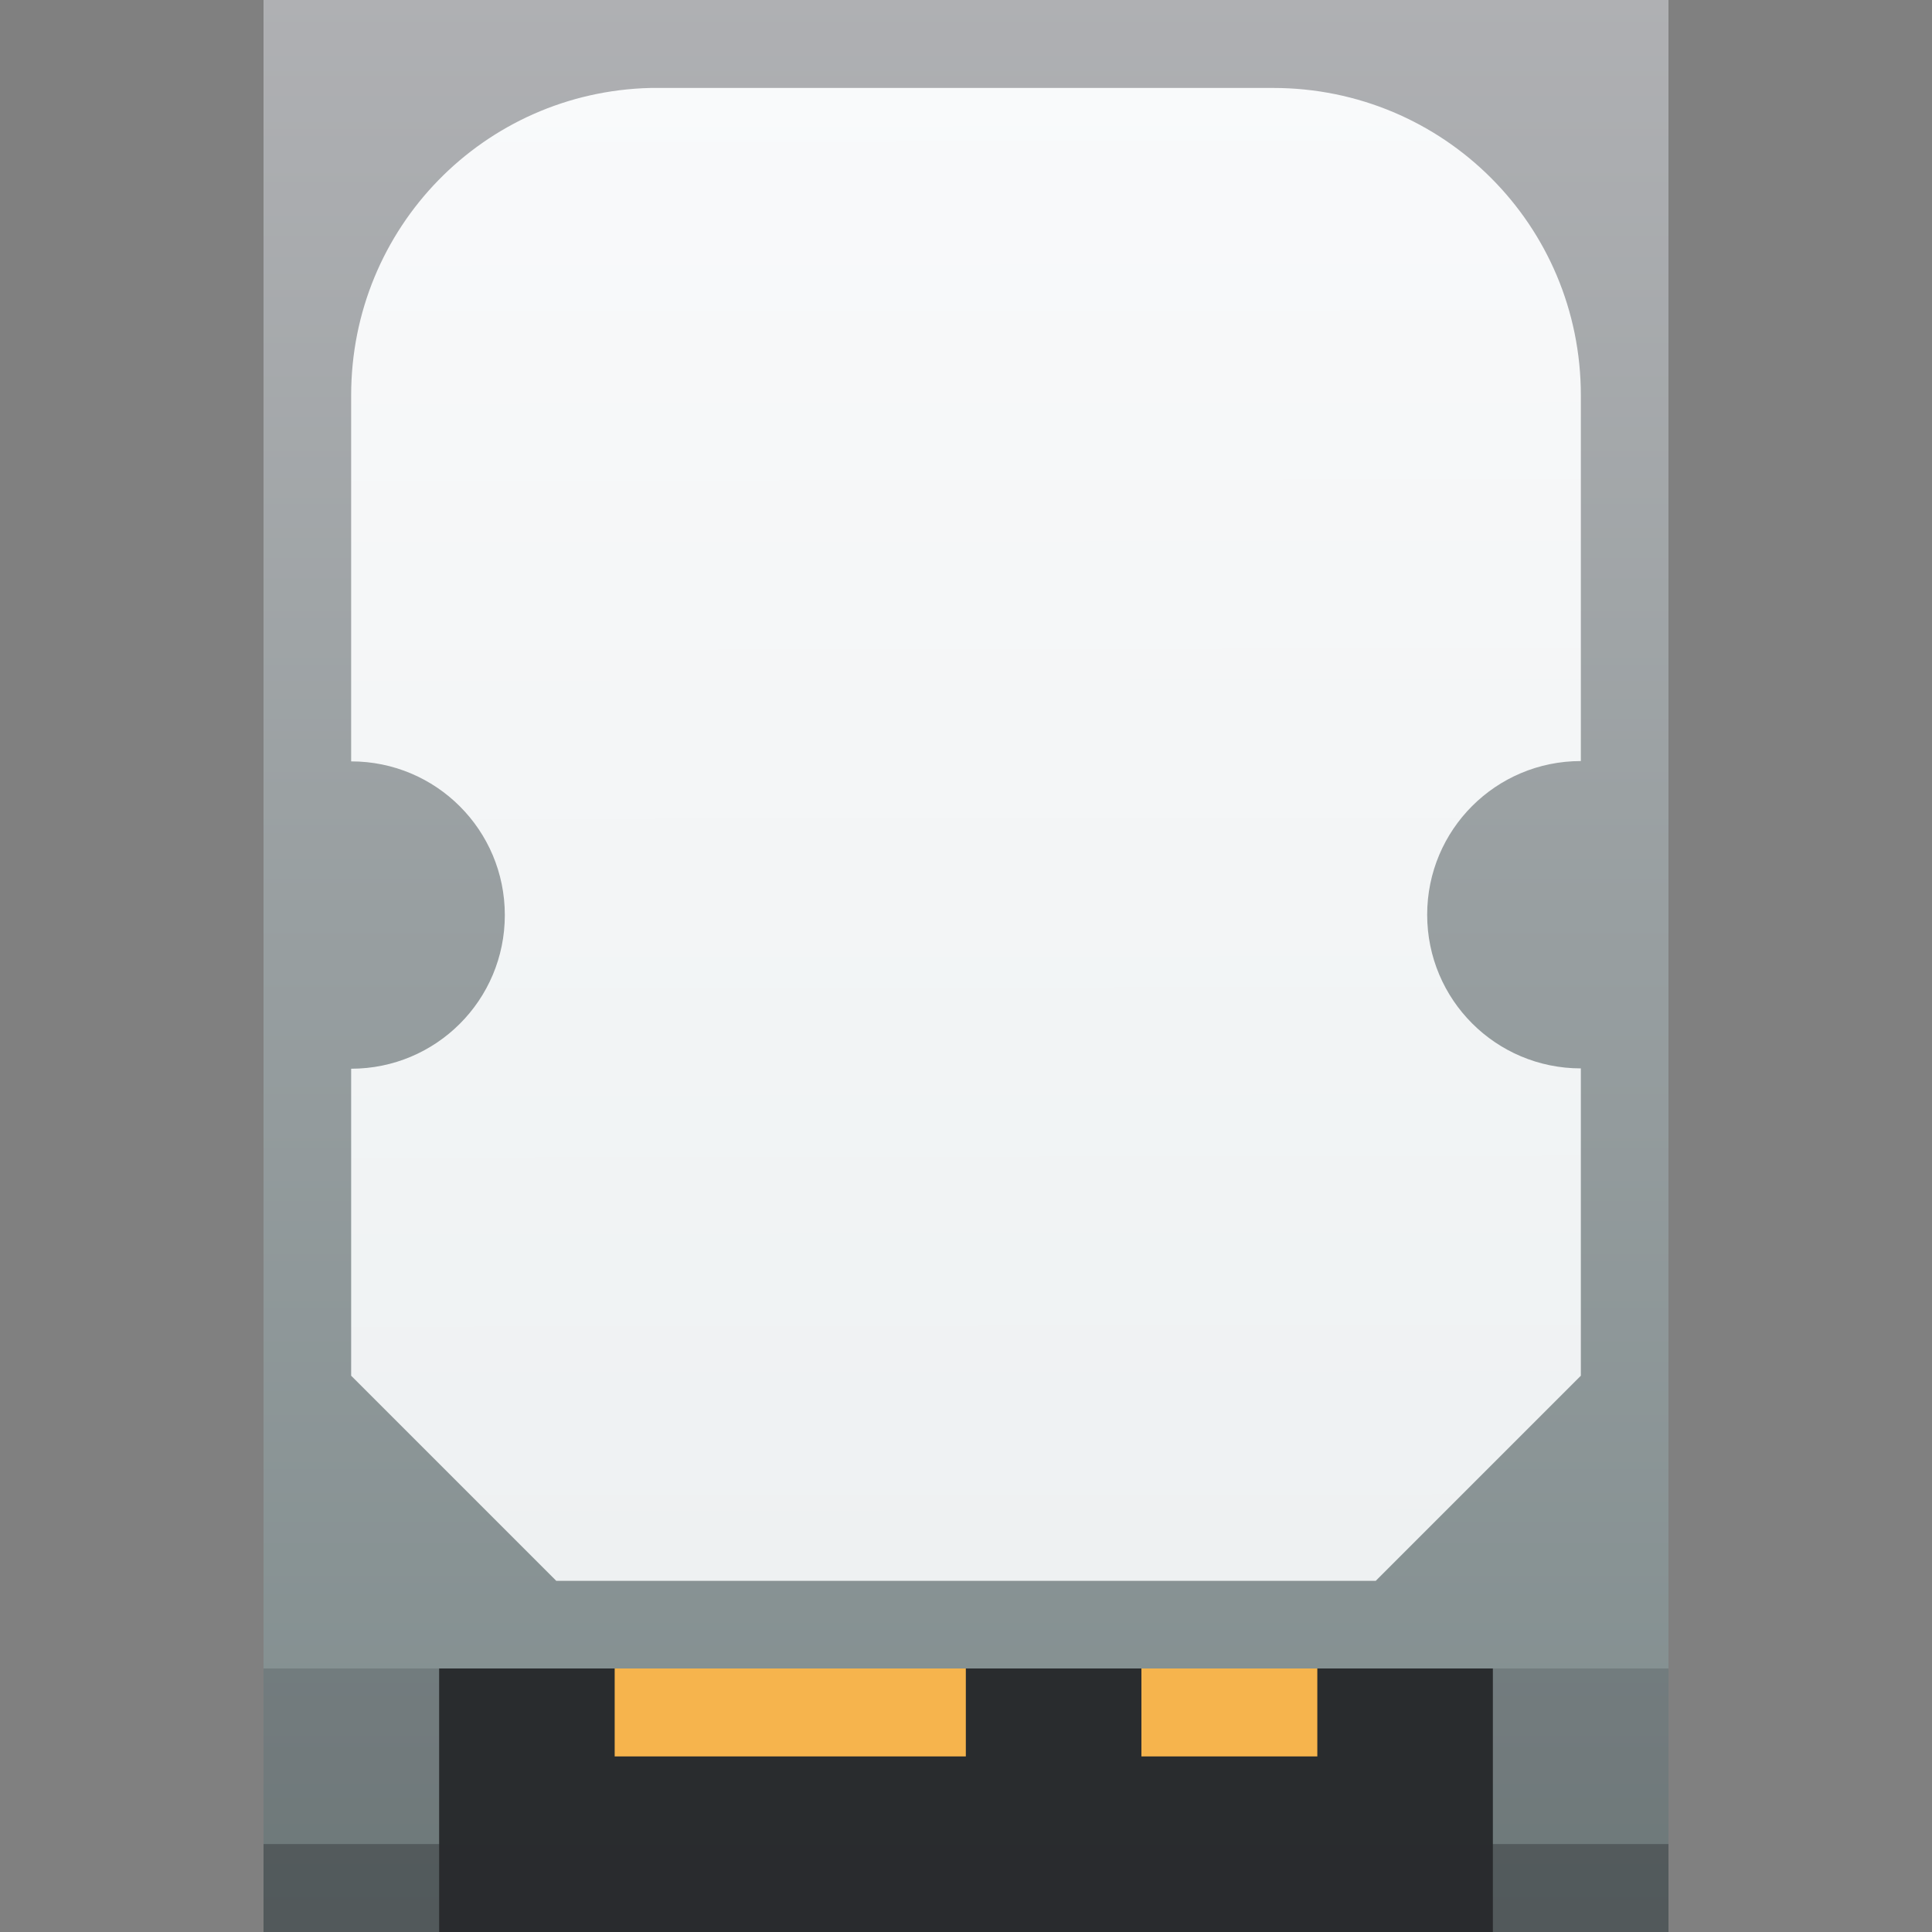 <?xml version="1.0" encoding="UTF-8" standalone="no"?>
<!-- Created with Inkscape (http://www.inkscape.org/) -->

<svg
   width="22"
   height="22"
   viewBox="0 0 5.821 5.821"
   version="1.1"
   id="svg3856"
   inkscape:version="1.1.1 (3bf5ae0d25, 2021-09-20, custom)"
   sodipodi:docname="drive-harddisk.svg"
   xmlns:inkscape="http://www.inkscape.org/namespaces/inkscape"
   xmlns:sodipodi="http://sodipodi.sourceforge.net/DTD/sodipodi-0.dtd"
   xmlns:xlink="http://www.w3.org/1999/xlink"
   xmlns="http://www.w3.org/2000/svg"
   xmlns:svg="http://www.w3.org/2000/svg">
  <rect x="0" y="0" width="5.821" height="5.821" fill="#808080" stroke="none"/>
  <sodipodi:namedview
     id="namedview3858"
     pagecolor="#ffffff"
     bordercolor="#666666"
     borderopacity="1.0"
     inkscape:pageshadow="2"
     inkscape:pageopacity="0.0"
     inkscape:pagecheckerboard="0"
     inkscape:document-units="px"
     showgrid="false"
     units="px"
     inkscape:zoom="25.166573"
     inkscape:cx="5.1457145"
     inkscape:cy="17.543112"
     inkscape:window-width="1920"
     inkscape:window-height="999"
     inkscape:window-x="0"
     inkscape:window-y="0"
     inkscape:window-maximized="1"
     inkscape:current-layer="svg3856" />
  <defs
     id="defs3853">
    <linearGradient
       inkscape:collect="always"
       xlink:href="#linearGradient1166"
       id="linearGradient1168"
       x1="11.33"
       y1="13.962"
       x2="11.33"
       y2="1.962"
       gradientUnits="userSpaceOnUse"
       gradientTransform="matrix(0.423,0,0,0.485,-0.476,-0.97)" />
    <linearGradient
       inkscape:collect="always"
       id="linearGradient1166">
      <stop
         style="stop-color:#7f8c8d;stop-opacity:1;"
         offset="0"
         id="stop1162" />
      <stop
         style="stop-color:#afb0b3;stop-opacity:1"
         offset="1"
         id="stop1164" />
    </linearGradient>
    <linearGradient
       inkscape:collect="always"
       id="linearGradient2778">
      <stop
         style="stop-color:#eef1f2;stop-opacity:1;"
         offset="0"
         id="stop2774" />
      <stop
         style="stop-color:#f9fafb;stop-opacity:1"
         offset="1"
         id="stop2776" />
    </linearGradient>
    <linearGradient
       inkscape:collect="always"
       xlink:href="#linearGradient2778"
       id="linearGradient6986"
       x1="4.145"
       y1="4.763"
       x2="4.138"
       y2="0.164"
       gradientUnits="userSpaceOnUse" />
  </defs>
  <rect
     style="fill:url(#linearGradient1168);fill-opacity:1;stroke-width:0.453"
     id="rect1006"
     width="4.233"
     height="5.821"
     x="0.794"
     y="0" />
  <path
     id="rect1272"
     style="fill:#292c2e;stroke-width:0.249"
     d="m 1.323,5.027 3.175,-1e-7 -4e-7,0.794 -3.175,1e-7 z"
     sodipodi:nodetypes="ccccc" />
  <path
     id="rect847"
     style="fill:#f6b44d;fill-opacity:1;stroke-width:0.265"
     d="M 1.852,5.027 V 5.292 H 2.91 V 5.027 Z m 1.587,0 V 5.292 H 3.969 V 5.027 Z" />
  <path
     id="rect5314"
     style="opacity:0.2;fill:#292c2f;fill-opacity:1;stroke-width:0.324"
     d="m 0.794,5.821 3.8e-7,-0.794 H 1.323 l -4e-7,0.794 z m 3.704,0 4e-7,-0.794 h 0.529 l -4e-7,0.794 z"
     sodipodi:nodetypes="cccccccccc" />
  <rect
     style="fill:#292c2f;fill-opacity:1;stroke-width:0.132;stroke-linejoin:round;opacity:0.4"
     id="rect3275"
     width="4.233"
     height="0.265"
     x="0.794"
     y="5.556" />
  <path
     id="rect3916-5"
     style="fill:url(#linearGradient6986);fill-opacity:1;stroke-width:0.232;stroke-linejoin:round"
     d="M 1.96,0.265 C 1.458,0.277 1.058,0.686 1.058,1.191 v 1.103 c 0.256,0 0.463,0.207 0.463,0.463 0,0.256 -0.207,0.463 -0.463,0.463 V 4.145 L 1.676,4.763 H 4.145 L 4.763,4.145 V 3.219 c -0.256,0 -0.463,-0.207 -0.463,-0.463 0,-0.256 0.207,-0.463 0.463,-0.463 V 1.215 1.191 C 4.763,0.678 4.349,0.265 3.836,0.265 H 1.984 c -0.008,0 -0.016,-2.0055e-4 -0.024,0 z"
     sodipodi:nodetypes="cscsccccccsccsssc" />
</svg>

